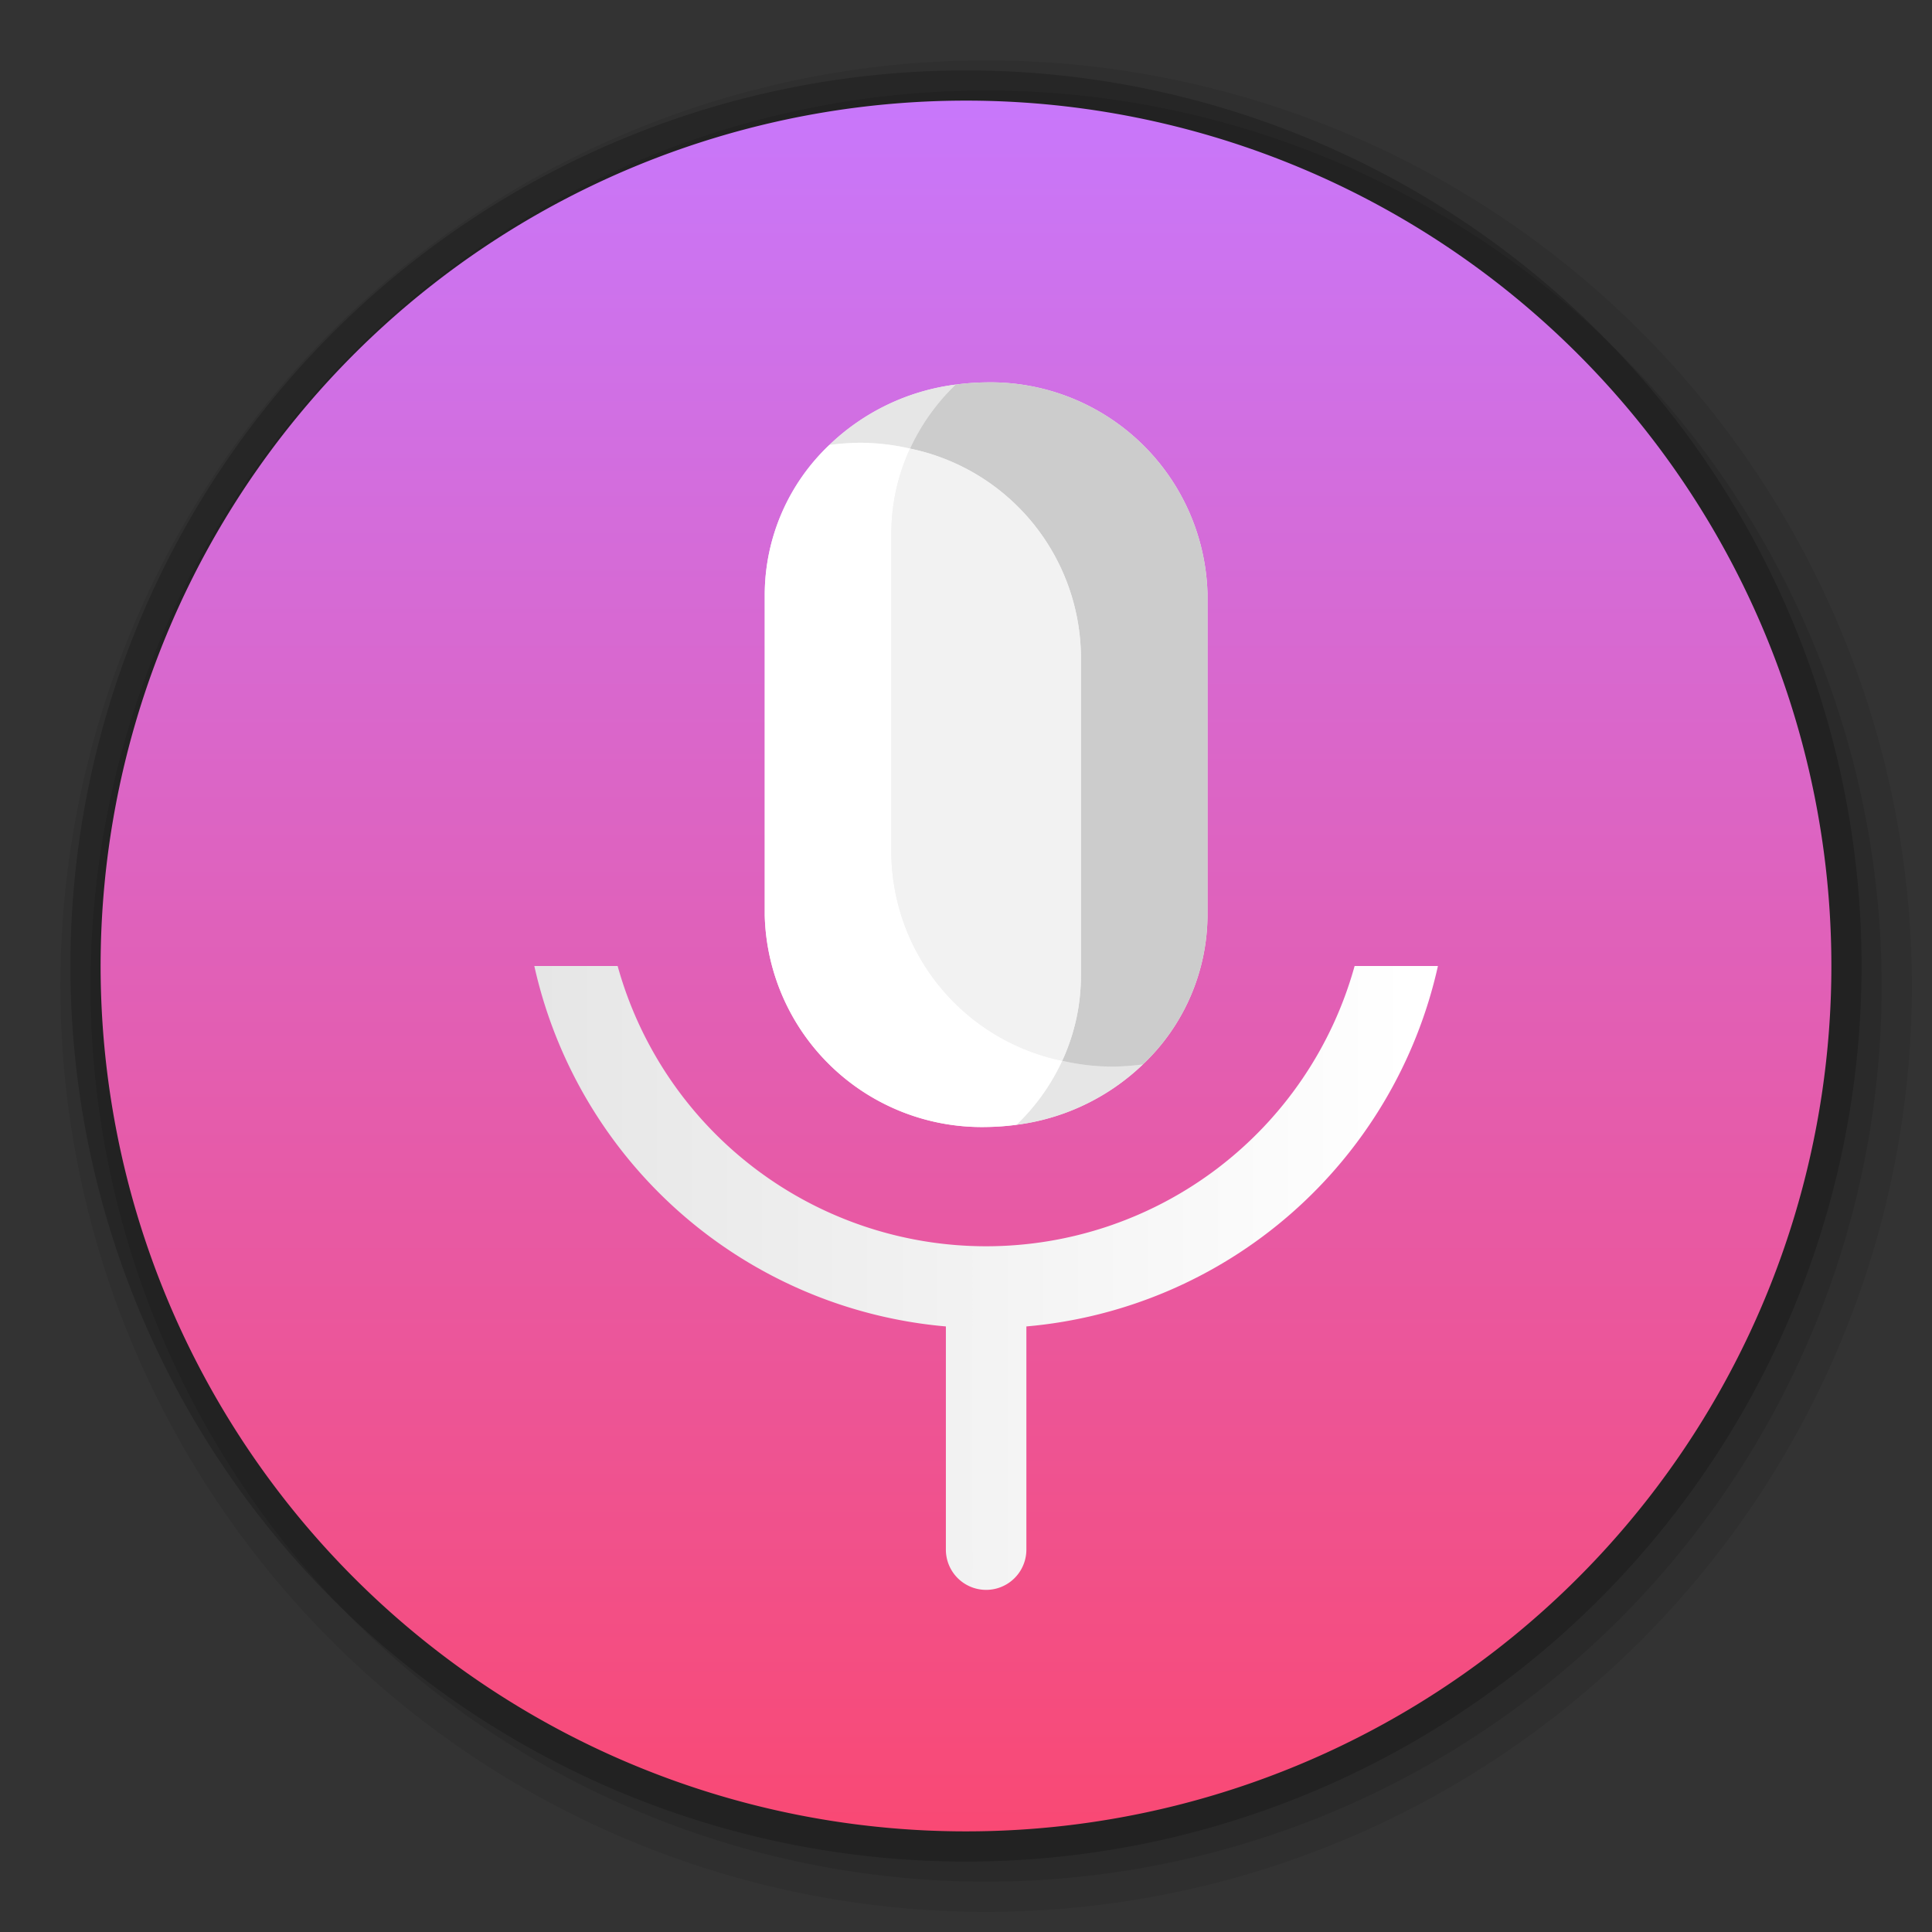 <svg xmlns="http://www.w3.org/2000/svg" xmlns:xlink="http://www.w3.org/1999/xlink" viewBox="0 0 96 96"><rect x="0" y="0" width="96" height="96" fill="#333333" stroke="none"/><defs><style>.cls-1{opacity:0.08;}.cls-1,.cls-2,.cls-3{isolation:isolate;}.cls-2{opacity:0.1;}.cls-3{opacity:0.2;}.cls-4{fill:url(#未命名的渐变_110);}.cls-5{fill:url(#未命名的渐变_99);}.cls-6{fill:#f2f2f2;}.cls-7{fill:#e6e6e6;}.cls-8{fill:#ccc;}.cls-9{fill:#fff;}</style><linearGradient id="未命名的渐变_110" x1="48" y1="-50.97" x2="48" y2="-136.97" gradientTransform="translate(0 141.97)" gradientUnits="userSpaceOnUse"><stop offset="0" stop-color="#f94974"/><stop offset="1" stop-color="#c877fb"/></linearGradient><linearGradient id="未命名的渐变_99" x1="71.45" y1="256.5" x2="26.55" y2="256.5" gradientTransform="matrix(1, 0, 0, -1, 0, 320)" gradientUnits="userSpaceOnUse"><stop offset="0.03" stop-color="#fff"/><stop offset="1" stop-color="#e6e6e6"/></linearGradient></defs><title>96</title><g id="圆"><g id="_96" data-name="96"><path class="cls-1" d="M49,95A46,46,0,1,1,95,49,46,46,0,0,1,49,95Z"/><path class="cls-2" d="M49,93.5A44.5,44.5,0,1,1,93.5,49h0A44.5,44.5,0,0,1,49,93.5Z"/><path class="cls-3" d="M48,92.5A44.5,44.5,0,1,1,92.5,48,44.5,44.5,0,0,1,48,92.5Z"/><path class="cls-4" d="M48,5A43,43,0,1,0,91,48,43,43,0,0,0,48,5Z"/></g></g><g id="录音"><g id="_96-2" data-name="96"><path class="cls-5" d="M71.45,48H67.31a19,19,0,0,1-36.62,0H26.55A23,23,0,0,0,47,65.91V77a2,2,0,0,0,4,0V65.91A23,23,0,0,0,71.45,48Z"/><path class="cls-6" d="M49,19a12.63,12.63,0,0,0-1.51.11,11.09,11.09,0,0,0-6.28,3A10.27,10.27,0,0,0,38,29.5v16A10.79,10.79,0,0,0,49,56a12.63,12.63,0,0,0,1.51-.11,11.09,11.09,0,0,0,6.28-3A10.27,10.27,0,0,0,60,45.5v-16A10.79,10.79,0,0,0,49,19Z"/><path class="cls-7" d="M45.22,22.29a10.51,10.51,0,0,1,2.27-3.18,11.09,11.09,0,0,0-6.28,3,12.61,12.61,0,0,1,1.5-.11A11.18,11.18,0,0,1,45.22,22.29Z"/><path class="cls-7" d="M52.78,52.71a10.51,10.51,0,0,1-2.27,3.18,11.09,11.09,0,0,0,6.28-3,12.61,12.61,0,0,1-1.5.11A11.18,11.18,0,0,1,52.78,52.71Z"/><path class="cls-8" d="M60,29.5A10.79,10.79,0,0,0,49,19a12.63,12.63,0,0,0-1.51.11,10.51,10.51,0,0,0-2.27,3.18A10.65,10.65,0,0,1,53.71,32.5v16a10.05,10.05,0,0,1-.93,4.21,11.18,11.18,0,0,0,2.51.29,12.61,12.61,0,0,0,1.5-.11A10.27,10.27,0,0,0,60,45.5Z"/><path class="cls-9" d="M44.29,42.5v-16a10.05,10.05,0,0,1,.93-4.21A11.18,11.18,0,0,0,42.71,22a12.61,12.61,0,0,0-1.5.11A10.27,10.27,0,0,0,38,29.5v16A10.79,10.79,0,0,0,49,56a12.63,12.63,0,0,0,1.51-.11,10.51,10.51,0,0,0,2.27-3.18A10.65,10.65,0,0,1,44.29,42.5Z"/><path class="cls-6" d="M44.29,42.5a10.65,10.65,0,0,0,8.49,10.21,10.05,10.05,0,0,0,.93-4.21v-16a10.65,10.65,0,0,0-8.49-10.21,10.05,10.05,0,0,0-.93,4.21Z"/></g></g></svg>